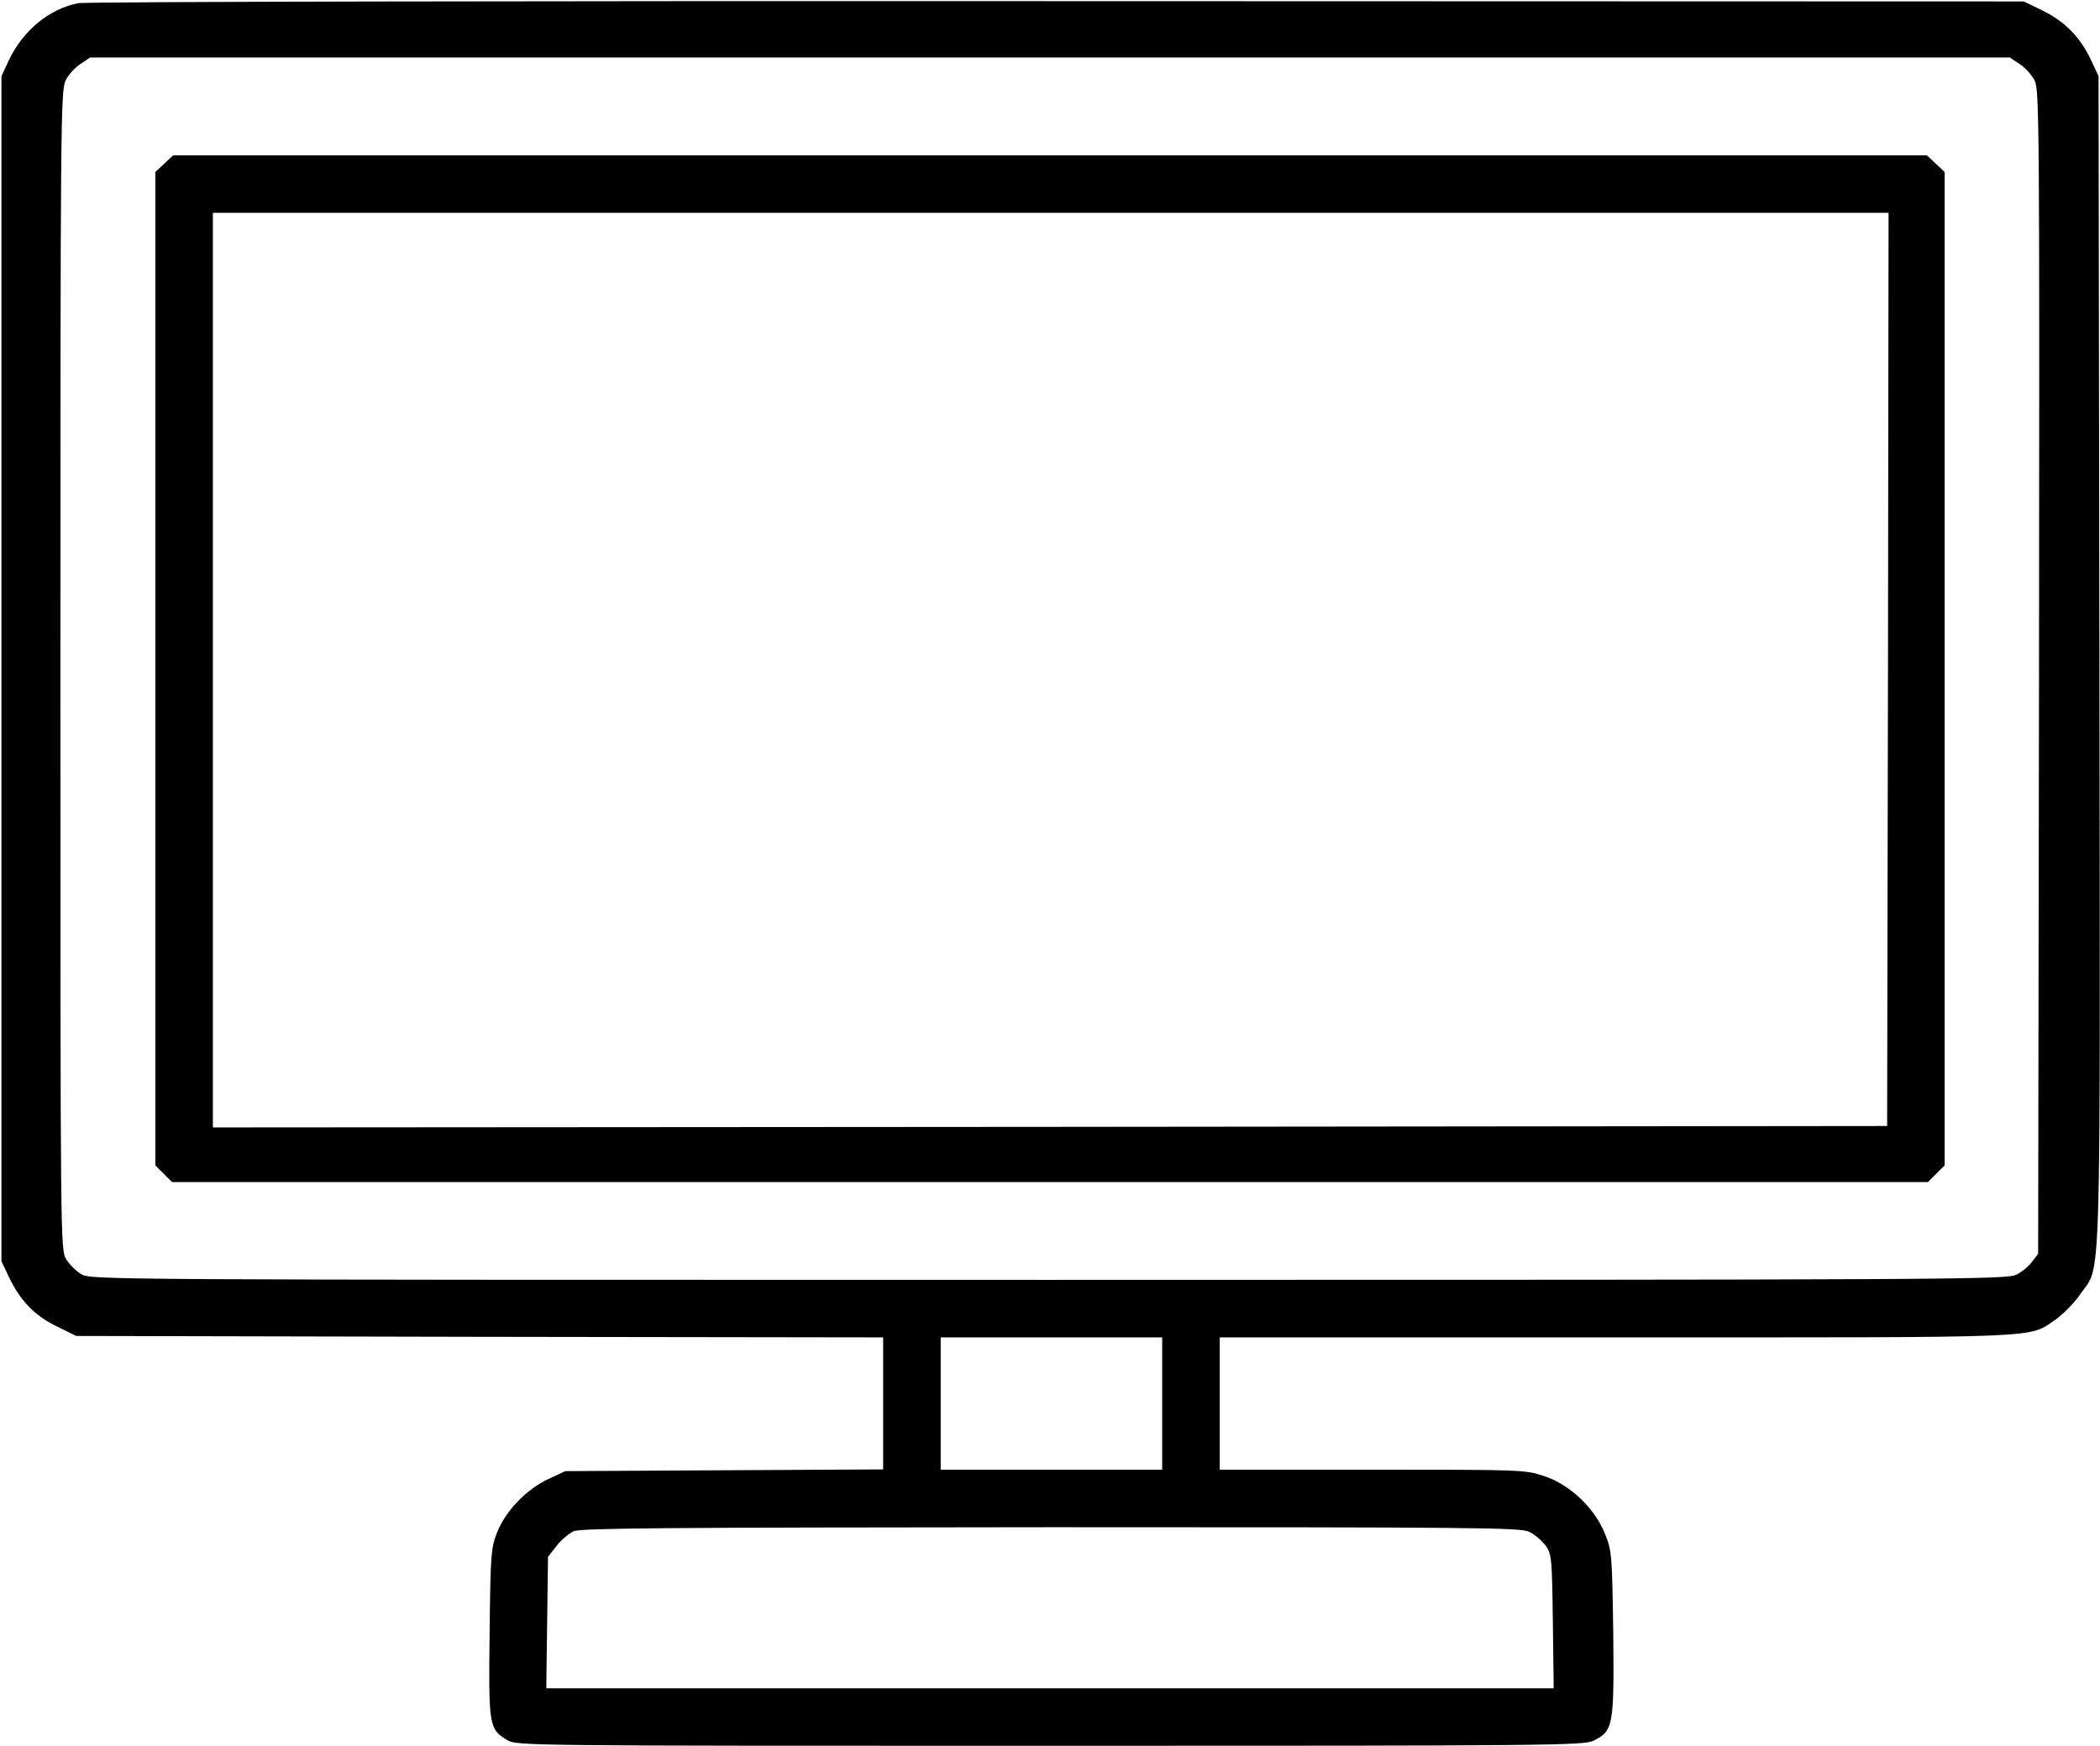 <?xml version="1.0" standalone="no"?>
<!DOCTYPE svg PUBLIC "-//W3C//DTD SVG 20010904//EN"
 "http://www.w3.org/TR/2001/REC-SVG-20010904/DTD/svg10.dtd">
<svg version="1.0" xmlns="http://www.w3.org/2000/svg"
 width="730pt" height="607pt" viewBox="0 0 730 607"
 preserveAspectRatio="xMidYMid meet">
<g transform="translate(0,607) scale(0.1,-0.1)"
fill="#000000" stroke="none">
<path d="M272 6059 c-101 -20 -192 -95 -241 -198 l-26 -56 0 -2060 0 -2060 26
-55 c39 -82 90 -135 167 -172 l67 -33 1402 -3 1403 -2 0 -230 0 -229 -553 -3
-552 -3 -60 -28 c-76 -36 -147 -110 -177 -185 -21 -54 -23 -73 -26 -349 -4
-324 -2 -335 61 -373 31 -20 65 -20 1887 -20 1746 0 1857 1 1890 18 68 34 71
51 68 372 -4 272 -5 288 -28 345 -35 90 -123 174 -213 203 -66 22 -79 22 -597
22 l-530 0 0 230 0 230 1378 0 c1521 0 1430 -4 1529 63 26 19 65 58 85 88 73
106 69 -53 66 2205 l-3 2029 -26 56 c-38 80 -91 134 -168 172 l-66 32 -3360 1
c-1848 1 -3379 -2 -3403 -7z m6749 -212 c19 -12 42 -38 52 -57 16 -33 17 -147
15 -2057 l-3 -2022 -21 -28 c-11 -15 -36 -36 -55 -45 -32 -17 -213 -18 -3364
-18 -3305 0 -3330 0 -3363 20 -18 11 -41 34 -52 52 -20 33 -20 55 -20 2048 0
1898 1 2017 18 2050 9 19 32 45 51 57 l34 23 3337 0 3337 0 34 -23z m-2981
-4657 l0 -230 -385 0 -385 0 0 230 0 230 385 0 385 0 0 -230z m1276 -446 c19
-9 44 -31 57 -48 21 -30 22 -42 25 -263 l3 -233 -1751 0 -1751 0 3 228 3 229
29 37 c16 21 43 44 60 52 26 11 310 13 1659 14 1483 0 1632 -1 1663 -16z"/>
<path d="M571 5501 l-31 -29 0 -1727 0 -1727 29 -29 29 -29 3052 0 3052 0 29
29 29 29 0 1727 0 1727 -31 29 -31 29 -3048 0 -3048 0 -31 -29z m5992 -1758
l-3 -1588 -2910 -3 -2910 -2 0 1590 0 1590 2913 0 2912 0 -2 -1587z"/>
</g>
</svg>
